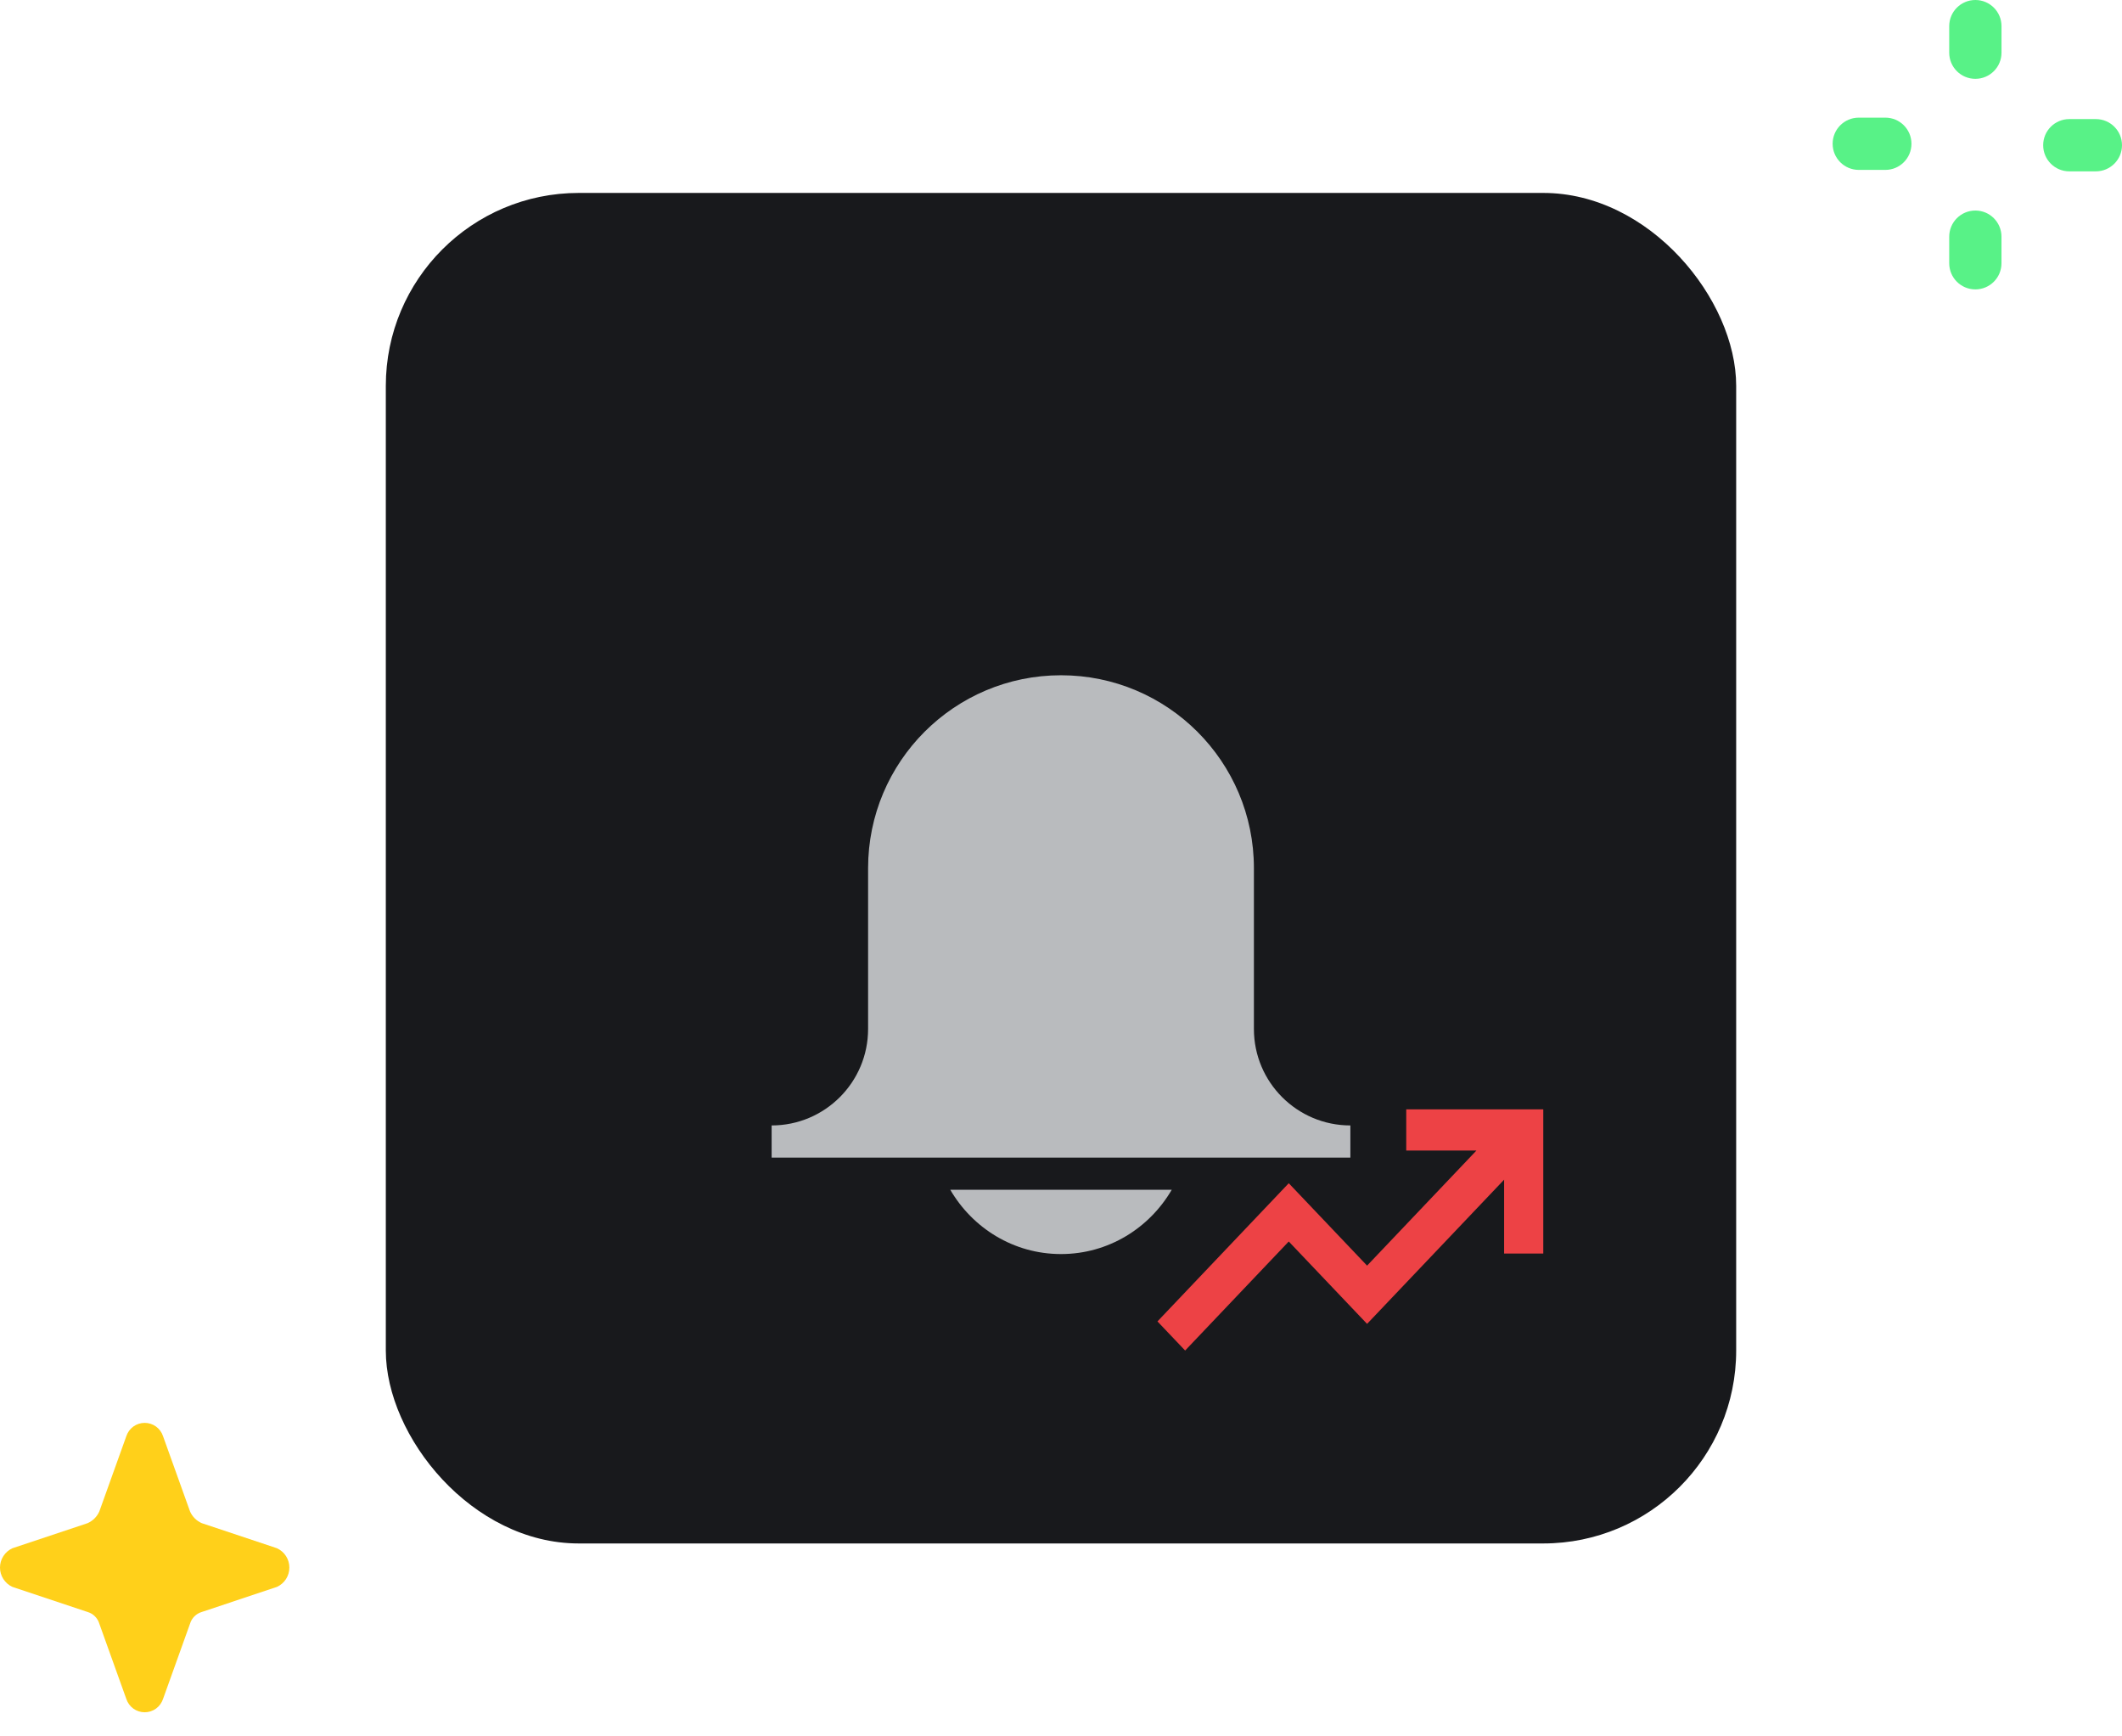<svg width="88" height="72" viewBox="0 0 88 72" fill="none" xmlns="http://www.w3.org/2000/svg">
<rect x="16" y="8" width="56" height="56" rx="8" fill="#18191C"/>
<path d="M40 50C40 44.477 44.477 40 50 40H60V52H40V50Z" fill="#18191C"/>
<path d="M58.317 46V47.708H61.228L56.693 52.48L53.445 49.063L48 54.793L49.148 56L53.445 51.479L56.693 54.895L62.376 48.916V51.979H64V46H58.317Z" fill="#ED4245"/>
<path d="M83.003 1.084C83.003 0.485 82.517 0 81.919 0C81.32 0 80.835 0.485 80.835 1.084V2.186C80.835 2.784 81.32 3.269 81.919 3.269C82.517 3.269 83.003 2.784 83.003 2.186V1.084Z" fill="#58F287"/>
<path d="M83.002 9.814C83.002 9.216 82.517 8.73 81.919 8.73C81.32 8.73 80.835 9.216 80.835 9.814V10.916C80.835 11.515 81.32 12 81.919 12C82.517 12 83.002 11.515 83.002 10.916V9.814Z" fill="#58F287"/>
<path d="M86.916 7.105C87.515 7.105 88 6.62 88 6.021C88 5.423 87.515 4.938 86.916 4.938H85.814C85.216 4.938 84.731 5.423 84.731 6.021C84.731 6.62 85.216 7.105 85.814 7.105H86.916Z" fill="#58F287"/>
<path d="M78.186 7.045C78.784 7.045 79.269 6.56 79.269 5.961C79.269 5.363 78.784 4.878 78.186 4.878H77.084C76.485 4.878 76 5.363 76 5.961C76 6.56 76.485 7.045 77.084 7.045H78.186Z" fill="#58F287"/>
<path d="M8.363 66.843L11.486 65.801C11.639 65.731 11.769 65.618 11.861 65.476C11.952 65.334 12 65.169 12 65C12 64.831 11.952 64.666 11.861 64.524C11.769 64.382 11.639 64.269 11.486 64.199L8.363 63.157C8.149 63.061 7.978 62.89 7.882 62.676L6.761 59.551C6.708 59.391 6.606 59.251 6.47 59.152C6.333 59.053 6.169 59 6 59C5.831 59 5.667 59.053 5.53 59.152C5.394 59.251 5.292 59.391 5.239 59.551L4.118 62.676C4.022 62.89 3.851 63.061 3.637 63.157L0.514 64.199C0.361 64.269 0.231 64.382 0.14 64.524C0.048 64.666 0 64.831 0 65C0 65.169 0.048 65.334 0.14 65.476C0.231 65.618 0.361 65.731 0.514 65.801L3.637 66.843C3.751 66.877 3.854 66.939 3.938 67.023C4.022 67.107 4.084 67.21 4.118 67.324L5.239 70.449C5.292 70.609 5.394 70.749 5.53 70.848C5.667 70.947 5.831 71 6 71C6.169 71 6.333 70.947 6.47 70.848C6.606 70.749 6.708 70.609 6.761 70.449L7.882 67.324C7.916 67.21 7.978 67.107 8.062 67.023C8.146 66.939 8.249 66.877 8.363 66.843Z" fill="#FFD01A"/>
<path fill-rule="evenodd" clip-rule="evenodd" d="M52 36V42.667C52 44.876 53.792 46.667 56 46.667V48H32V46.667C34.208 46.667 36 44.876 36 42.667V36C36 31.581 39.581 28 44 28C48.419 28 52 31.581 52 36ZM44 52C42.032 52 40.331 50.92 39.407 49.333H48.593C47.669 50.92 45.968 52 44 52Z" fill="#B9BBBE"/>
</svg>
